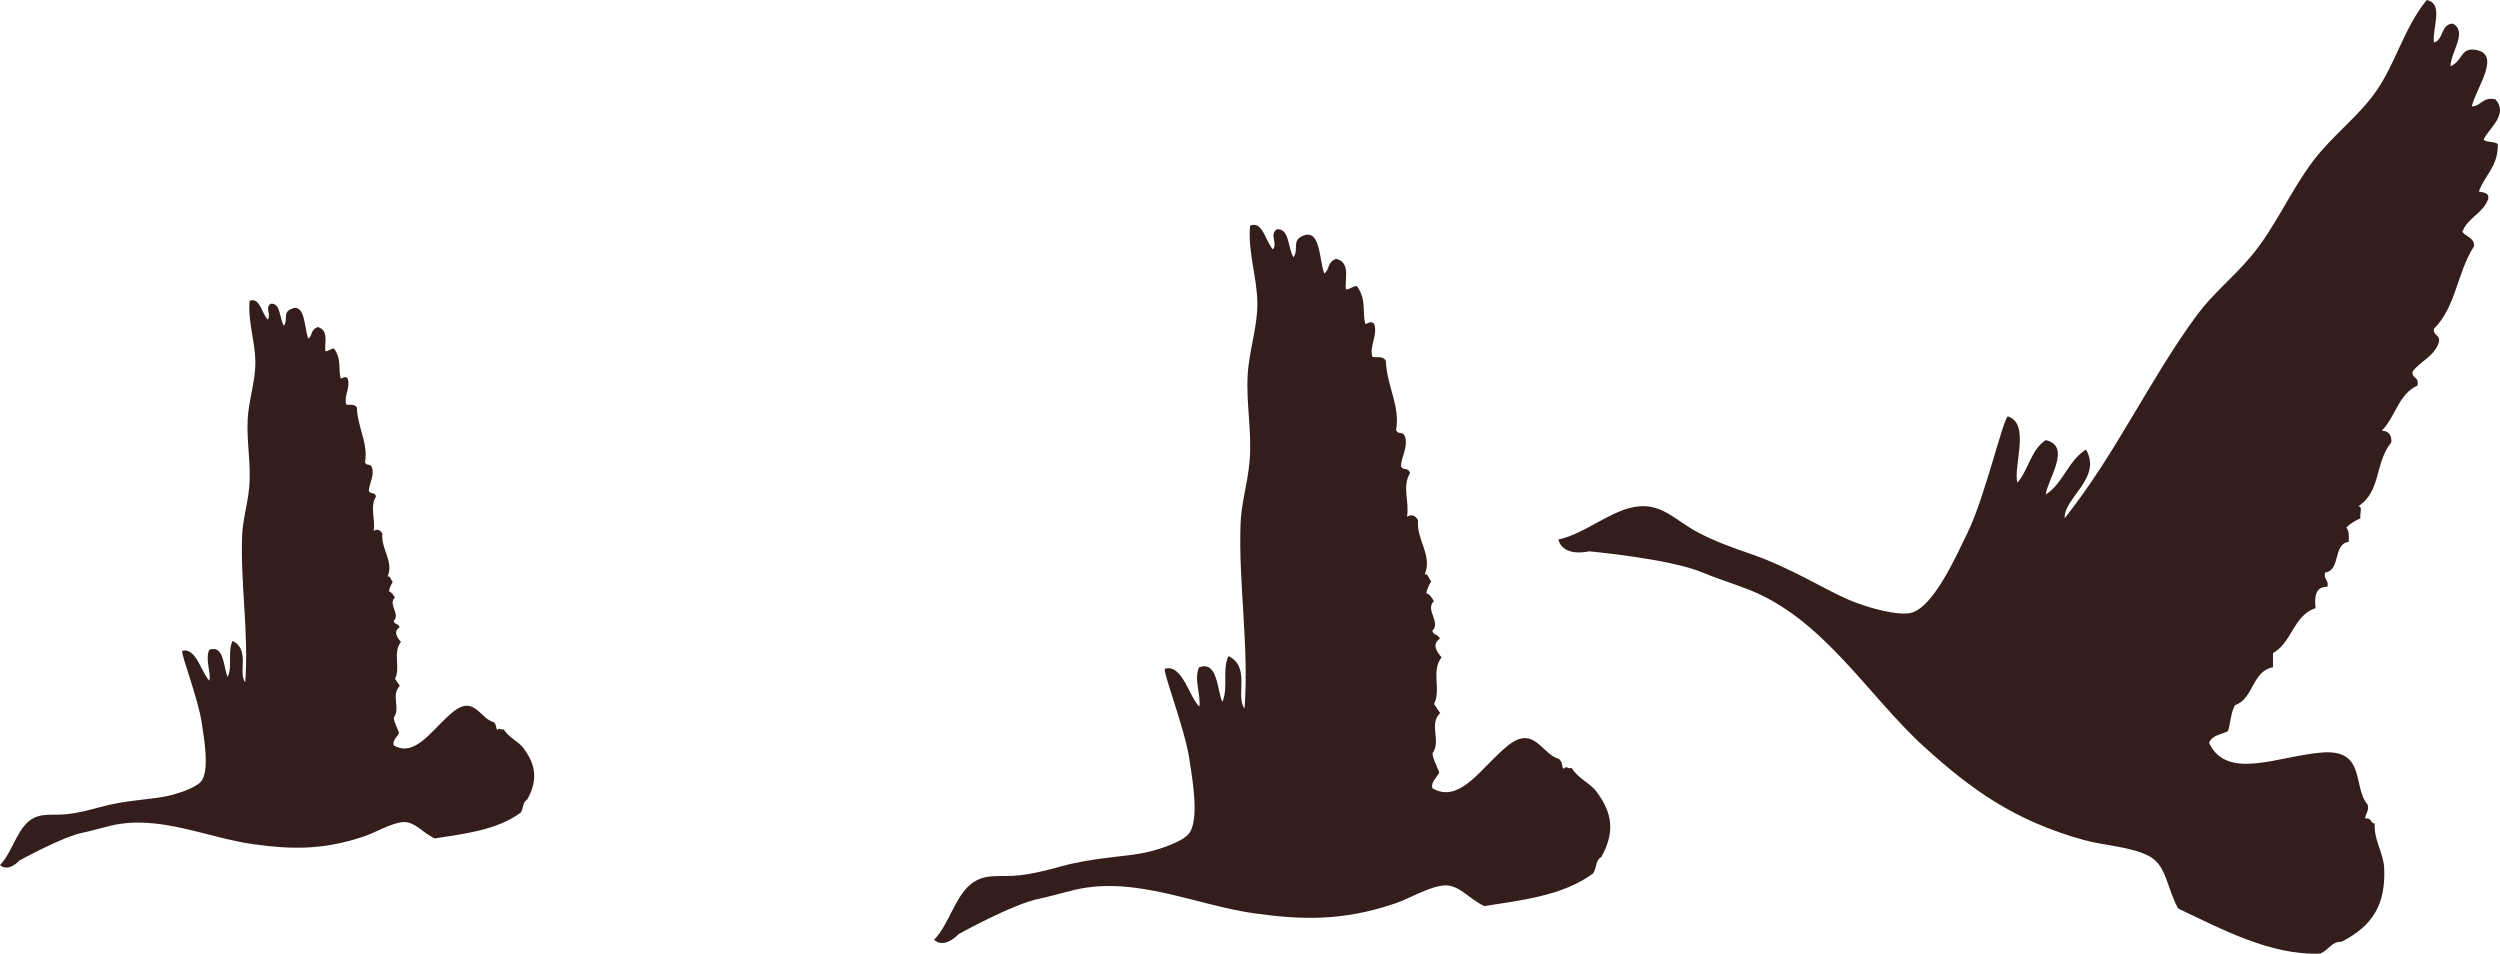 <svg version="1.1" id="图层_1" x="0px" y="0px" width="209.189px" height="79.803px" viewBox="0 0 209.189 79.803" enable-background="new 0 0 209.189 79.803" xml:space="preserve" xmlns="http://www.w3.org/2000/svg" xmlns:xlink="http://www.w3.org/1999/xlink" xmlns:xml="http://www.w3.org/XML/1998/namespace">
  <path fill="#341E1B" d="M207.815,11.679c0.432-0.946,2.121-2.104,0.992-3.367c-1.098-0.238-1.152,0.565-1.981,0.595
	c0.394-1.62,2.591-4.485,0.196-4.753c-1.127-0.126-0.996,0.992-1.978,1.387c0.033-1.2,1.46-2.889,0.199-3.565
	c-1.025,0.032-0.753,1.36-1.583,1.584C203.512,2.28,204.513,0.307,203.06,0c-1.838,2.237-2.564,5.17-4.159,7.524
	c-1.462,2.156-3.698,3.766-5.343,5.938c-1.893,2.494-3.143,5.511-5.15,7.92c-1.568,1.884-3.227,3.159-4.553,4.95
	c-3.904,5.271-6.807,11.652-11.09,17.028c-0.096-1.699,3.164-3.357,1.783-5.741c-1.48,0.896-1.912,2.838-3.366,3.762
	c0.134-1.246,2.206-4.046,0-4.554c-1.218,0.762-1.456,2.504-2.375,3.563c-0.374-1.315,1.118-4.949-0.793-5.543
	c-0.377,0.085-1.919,6.736-3.366,9.702c-0.912,1.868-2.853,6.288-4.752,6.732c-1.109,0.259-3.525-0.412-4.949-0.988
	c-2.156-0.876-5.047-2.781-8.513-3.964c-1.472-0.499-2.976-1.049-4.356-1.78c-1.837-0.969-2.936-2.366-4.95-2.179
	c-2.261,0.21-4.417,2.283-6.731,2.772c0.404,1.536,2.572,0.99,2.572,0.99s6.826,0.625,9.504,1.781
	c0.848,0.366,2.585,0.932,3.762,1.387c6.373,2.461,10.086,8.965,14.854,13.266c3.785,3.416,7.375,6.086,13.266,7.72
	c1.662,0.465,4.078,0.565,5.542,1.389c1.419,0.798,1.435,2.732,2.374,4.355c3.564,1.671,7.68,3.928,11.883,3.763
	c0.829-0.403,0.938-1.01,1.781-0.991c2.67-1.367,3.686-3.19,3.564-6.138c-0.056-1.322-0.87-2.319-0.793-3.761
	c-0.393-0.004-0.252-0.543-0.791-0.398c-0.005-0.466,0.342-0.581,0.197-1.185c-1.272-1.438-0.108-4.621-3.762-4.357
	c-3.652,0.262-7.975,2.411-9.502-0.791c0.207-0.652,1.012-0.702,1.583-0.994c0.216-0.708,0.239-1.605,0.593-2.178
	c1.57-0.541,1.391-2.835,3.17-3.166c0-0.396,0-0.793,0-1.188c1.578-0.861,1.721-3.165,3.562-3.762
	c-0.122-1.048,0.043-1.807,0.991-1.782c0.145-0.605-0.342-0.585-0.198-1.19c1.339-0.18,0.636-2.399,1.981-2.574
	c0.025-0.488,0.03-0.955-0.199-1.187c0.318-0.344,0.739-0.579,1.189-0.793c-0.111-0.288,0.232-1.022-0.199-0.989
	c1.947-1.256,1.375-3.663,2.773-5.348c0.051-0.644-0.236-0.951-0.793-0.989c1.123-1.122,1.411-3.078,2.971-3.762
	c0.211-0.739-0.491-0.565-0.395-1.188c0.652-0.865,1.785-1.253,2.178-2.377c0.211-0.739-0.493-0.566-0.395-1.188
	c1.874-1.898,1.873-4.557,3.363-6.932c0.002-0.726-0.691-0.759-0.986-1.188c0.449-1.196,1.754-1.542,2.176-2.771
	c0.06-0.521-0.413-0.512-0.792-0.593c0.476-1.375,1.618-2.079,1.585-3.964C208.751,11.799,208.068,11.953,207.815,11.679z" class="color c1"/>
  <path fill="#341E1B" d="M131.501,64.245c-0.25,0.166-0.393-0.233-0.67,0.089c-0.205-0.292-0.035-0.514-0.386-0.833
	c-1.422-0.359-2.058-2.869-4.249-1.131c-2.193,1.736-3.996,4.953-6.338,3.59c-0.15-0.5,0.336-0.879,0.571-1.309
	c-0.169-0.54-0.54-1.116-0.563-1.629c0.758-1.018-0.342-2.389,0.639-3.364c-0.171-0.248-0.342-0.5-0.512-0.749
	c0.626-1.223-0.275-2.737,0.629-3.906c-0.527-0.609-0.75-1.159-0.141-1.552c-0.17-0.444-0.467-0.222-0.638-0.666
	c0.768-0.689-0.632-1.788,0.143-2.477c-0.192-0.32-0.392-0.616-0.636-0.664c0.054-0.354,0.217-0.684,0.41-1.013
	c-0.195-0.134-0.295-0.745-0.552-0.539c0.688-1.63-0.708-2.902-0.552-4.566c-0.245-0.43-0.559-0.5-0.926-0.285
	c0.227-1.191-0.434-2.549,0.258-3.652c-0.187-0.557-0.555-0.145-0.762-0.58c0.04-0.826,0.588-1.558,0.352-2.438
	c-0.185-0.557-0.555-0.145-0.76-0.578c0.365-2.006-0.778-3.683-0.859-5.822c-0.313-0.459-0.764-0.182-1.135-0.326
	c-0.23-0.949,0.443-1.729,0.182-2.686c-0.188-0.354-0.48-0.146-0.756-0.034c-0.291-1.072,0.127-2.008-0.705-3.183
	c-0.277-0.063-0.643,0.327-0.92,0.263c-0.135-0.782,0.434-2.241-0.822-2.552c-0.795,0.321-0.484,0.853-0.996,1.229
	c-0.448-1.192-0.295-3.945-1.92-3.085c-0.766,0.405-0.201,1.055-0.651,1.727c-0.495-0.772-0.322-2.451-1.409-2.336
	c-0.633,0.462,0.11,1.183-0.317,1.681c-0.645-0.743-0.862-2.42-1.911-1.987c-0.197,2.203,0.606,4.367,0.613,6.538
	c0.005,1.992-0.715,3.97-0.816,6.049c-0.121,2.389,0.388,4.831,0.156,7.215c-0.18,1.863-0.678,3.383-0.744,5.082
	c-0.195,5.008,0.719,10.284,0.33,15.521c-0.792-1.03,0.552-3.479-1.346-4.391c-0.549,1.202,0.015,2.614-0.506,3.823
	c-0.453-0.844-0.348-3.503-1.959-2.874c-0.441,1.005,0.158,2.207,0.033,3.271c-0.802-0.67-1.424-3.605-2.887-3.157
	c-0.201,0.216,1.689,5.077,2.052,7.572c0.229,1.571,0.905,5.196-0.103,6.295c-0.588,0.64-2.402,1.255-3.549,1.505
	c-1.738,0.375-4.383,0.416-7.078,1.161c-1.144,0.319-2.33,0.619-3.517,0.751c-1.576,0.18-2.87-0.23-4.062,0.756
	c-1.338,1.104-1.806,3.341-3.057,4.646c0.917,0.796,2.051-0.482,2.051-0.482s4.576-2.543,6.764-2.965
	c0.693-0.134,2.034-0.524,2.973-0.744c5.082-1.189,10.223,1.318,15.083,1.981c3.858,0.527,7.274,0.667,11.694-0.836
	c1.25-0.422,2.818-1.399,4.096-1.509c1.239-0.106,2.081,1.107,3.373,1.728c2.969-0.479,6.537-0.825,9.119-2.739
	c0.35-0.611,0.156-1.04,0.697-1.392c1.098-2.012,0.953-3.601-0.392-5.408C133.016,65.468,132.073,65.188,131.501,64.245z" class="color c1"/>
  <path fill="#341E1B" d="M42.142,61.015c-0.197,0.132-0.311-0.185-0.529,0.071c-0.162-0.231-0.029-0.406-0.305-0.659
	c-1.124-0.283-1.626-2.267-3.357-0.894c-1.732,1.372-3.158,3.914-5.008,2.837c-0.118-0.396,0.266-0.695,0.452-1.033
	c-0.134-0.428-0.427-0.883-0.446-1.288c0.6-0.804-0.27-1.888,0.506-2.657c-0.135-0.197-0.271-0.396-0.404-0.592
	c0.494-0.967-0.219-2.163,0.497-3.087c-0.417-0.481-0.593-0.915-0.111-1.226c-0.134-0.352-0.37-0.176-0.504-0.526
	c0.606-0.545-0.499-1.412,0.112-1.957c-0.152-0.253-0.309-0.487-0.502-0.524c0.042-0.279,0.172-0.54,0.324-0.8
	c-0.154-0.105-0.232-0.589-0.437-0.426c0.544-1.287-0.56-2.293-0.436-3.608c-0.194-0.34-0.44-0.395-0.731-0.225
	c0.179-0.942-0.344-2.014,0.203-2.887c-0.146-0.439-0.438-0.113-0.602-0.457c0.032-0.653,0.465-1.23,0.277-1.926
	c-0.146-0.44-0.438-0.114-0.6-0.457c0.289-1.585-0.615-2.91-0.68-4.601c-0.246-0.362-0.602-0.144-0.896-0.257
	c-0.182-0.75,0.352-1.365,0.144-2.123c-0.147-0.279-0.38-0.114-0.597-0.025c-0.229-0.848,0.1-1.587-0.557-2.516
	c-0.221-0.049-0.508,0.26-0.727,0.208c-0.107-0.618,0.342-1.771-0.65-2.016c-0.628,0.254-0.383,0.673-0.786,0.97
	c-0.354-0.941-0.233-3.116-1.518-2.438c-0.604,0.321-0.159,0.834-0.515,1.365c-0.392-0.611-0.255-1.937-1.113-1.846
	c-0.5,0.365,0.088,0.934-0.251,1.327c-0.509-0.586-0.681-1.911-1.509-1.569c-0.157,1.74,0.479,3.45,0.483,5.165
	c0.005,1.574-0.563,3.136-0.646,4.778c-0.096,1.889,0.307,3.817,0.125,5.701c-0.143,1.473-0.535,2.672-0.588,4.016
	c-0.154,3.956,0.567,8.125,0.26,12.262c-0.626-0.814,0.436-2.75-1.063-3.469c-0.434,0.949,0.012,2.065-0.4,3.021
	c-0.357-0.668-0.275-2.768-1.548-2.271c-0.349,0.795,0.125,1.744,0.027,2.583c-0.634-0.528-1.126-2.847-2.281-2.493
	c-0.159,0.171,1.335,4.012,1.62,5.982c0.182,1.242,0.716,4.106-0.08,4.973c-0.465,0.507-1.897,0.992-2.804,1.19
	c-1.374,0.296-3.462,0.328-5.593,0.917c-0.902,0.251-1.84,0.488-2.778,0.593c-1.245,0.142-2.269-0.182-3.209,0.597
	C1.358,69.592,0.987,71.359,0,72.39c0.725,0.629,1.62-0.381,1.62-0.381s3.615-2.008,5.344-2.342
	c0.547-0.106,1.607-0.415,2.348-0.588c4.016-0.939,8.078,1.042,11.918,1.565c3.048,0.417,5.746,0.526,9.238-0.661
	c0.986-0.333,2.227-1.105,3.236-1.191c0.979-0.084,1.645,0.875,2.664,1.365c2.346-0.379,5.165-0.652,7.205-2.164
	c0.276-0.483,0.123-0.822,0.551-1.101c0.867-1.589,0.754-2.844-0.309-4.271C43.338,61.98,42.593,61.76,42.142,61.015z" class="color c1"/>
</svg>